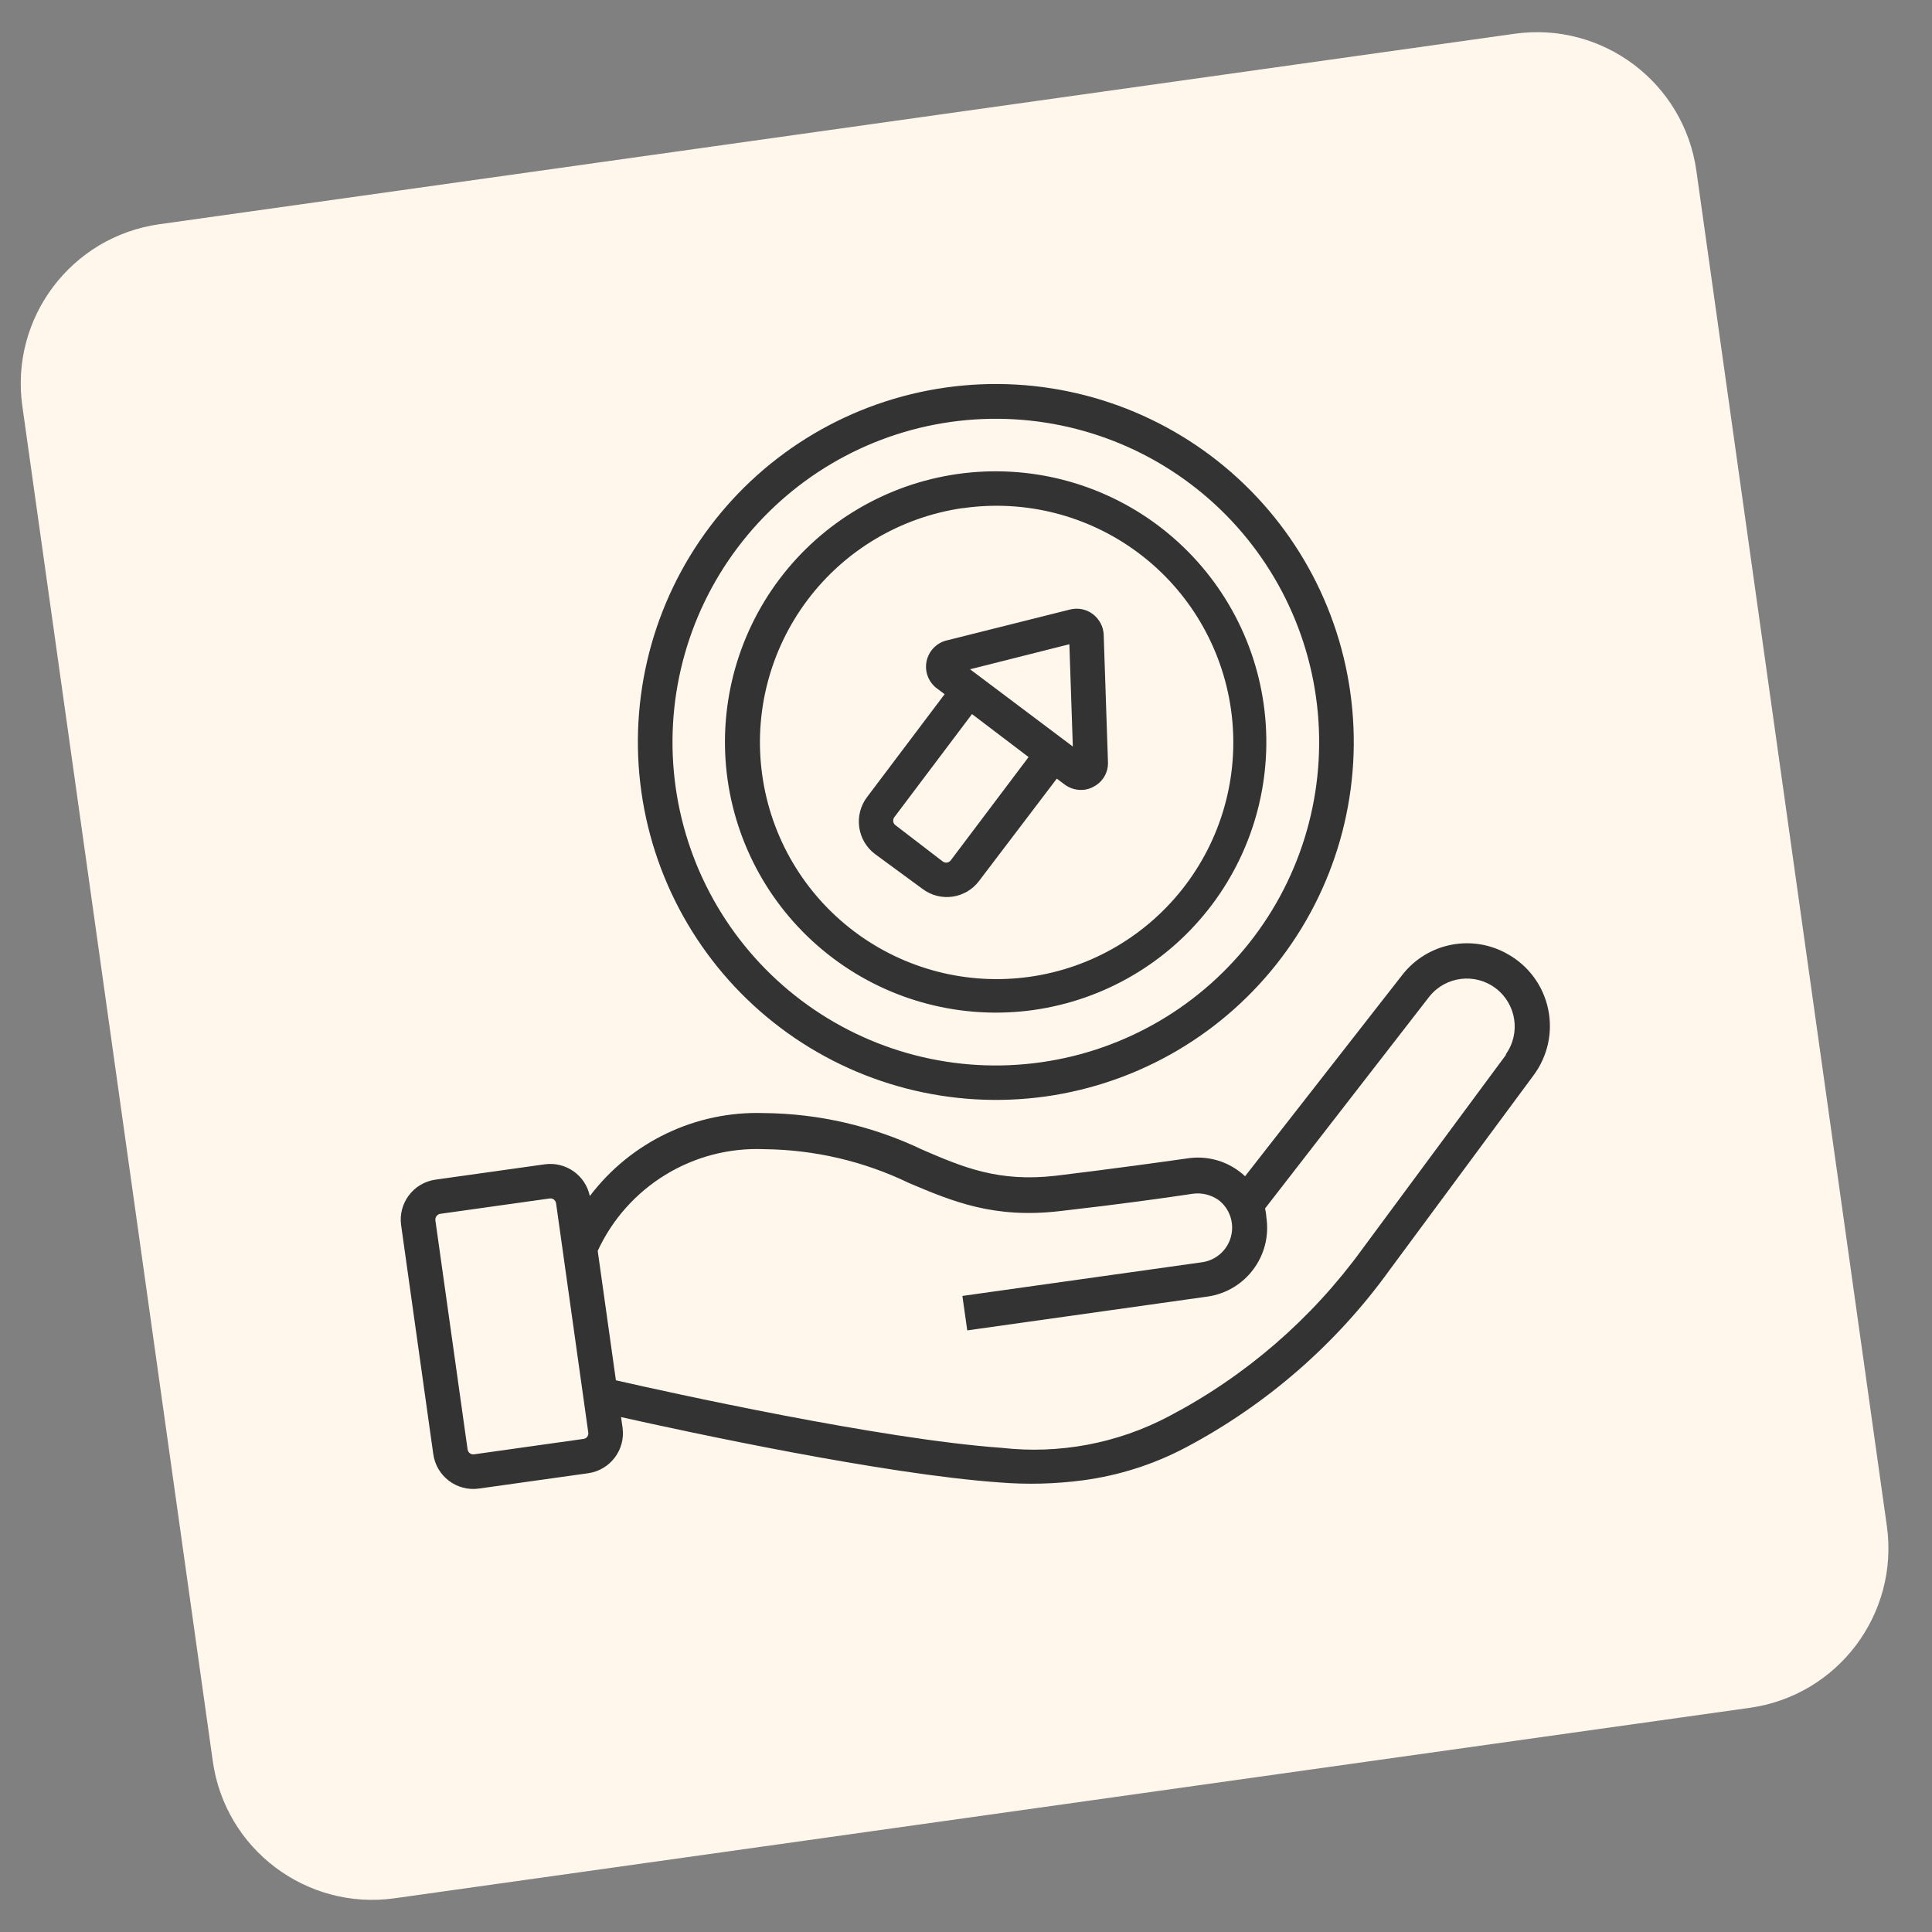 <svg width="48" height="48" viewBox="0 0 48 48" fill="none" xmlns="http://www.w3.org/2000/svg">
<rect x="0" y="0" width="48" height="48" fill="#808080" stroke="none"/>
<g id="Illustration Icon">
<path id="Rectangle 4589" d="M0.555 10.088C0.247 7.901 1.771 5.878 3.959 5.571L37.628 0.839C39.816 0.531 41.839 2.056 42.146 4.243L46.878 37.912C47.185 40.1 45.661 42.123 43.474 42.43L9.804 47.162C7.617 47.469 5.594 45.945 5.287 43.758L0.555 10.088Z" fill="#FFF7EB"/>
<path id="Vector" d="M37.465 23.708C36.584 23.2 35.464 23.419 34.839 24.222L30.933 29.224C30.887 29.179 30.838 29.137 30.786 29.1C30.418 28.825 29.954 28.709 29.501 28.78C28.824 28.875 27.706 29.032 26.222 29.212C24.808 29.373 23.932 29.003 22.913 28.563C21.682 27.975 20.337 27.665 18.974 27.654C17.285 27.599 15.674 28.369 14.654 29.716C14.546 29.199 14.057 28.855 13.534 28.927L10.82 29.308C10.271 29.385 9.889 29.893 9.966 30.441L10.765 36.129C10.842 36.678 11.35 37.06 11.898 36.983L14.613 36.602C15.161 36.525 15.544 36.017 15.467 35.469L15.43 35.207C17.127 35.587 21.937 36.623 24.821 36.83C25.519 36.887 26.221 36.869 26.913 36.777C27.8 36.658 28.659 36.384 29.449 35.968C31.462 34.904 33.202 33.391 34.532 31.542L38.102 26.714C38.453 26.241 38.585 25.642 38.462 25.067C38.341 24.491 37.978 23.997 37.465 23.708ZM14.615 35.588C14.622 35.626 14.612 35.665 14.589 35.697C14.566 35.726 14.532 35.746 14.493 35.75L11.779 36.132C11.7 36.143 11.628 36.089 11.617 36.01L10.817 30.319C10.808 30.241 10.862 30.169 10.939 30.157L13.654 29.776C13.692 29.77 13.729 29.78 13.76 29.802C13.79 29.826 13.81 29.859 13.816 29.898L14.615 35.588ZM37.418 26.204L33.842 31.038C32.583 32.772 30.941 34.191 29.044 35.186C27.767 35.861 26.317 36.134 24.883 35.971C21.884 35.758 16.588 34.587 15.302 34.293L14.85 31.077C15.59 29.477 17.221 28.479 18.982 28.551C20.232 28.563 21.464 28.85 22.59 29.395C23.671 29.851 24.692 30.28 26.328 30.09C27.822 29.92 28.95 29.762 29.637 29.658C29.863 29.628 30.093 29.685 30.278 29.817C30.552 30.029 30.671 30.384 30.584 30.719C30.498 31.053 30.22 31.305 29.88 31.358L23.91 32.197L24.031 33.053L30 32.213C30.942 32.079 31.598 31.206 31.465 30.263C31.459 30.181 31.448 30.102 31.431 30.023L35.516 24.754C35.92 24.254 36.651 24.165 37.162 24.555C37.675 24.945 37.785 25.671 37.411 26.194L37.418 26.204ZM25.974 27.242C28.311 26.914 30.423 25.672 31.843 23.787C33.263 21.904 33.877 19.532 33.547 17.195C33.219 14.858 31.974 12.748 30.09 11.329C28.205 9.91 25.834 9.298 23.498 9.628C21.16 9.958 19.051 11.204 17.633 13.09C16.215 14.974 15.605 17.346 15.936 19.683C16.268 22.016 17.511 24.12 19.393 25.537C21.275 26.954 23.642 27.567 25.974 27.242ZM23.619 10.483C25.729 10.186 27.87 10.738 29.573 12.02C31.274 13.3 32.398 15.206 32.695 17.314C32.993 19.424 32.441 21.566 31.16 23.268C29.879 24.971 27.974 26.094 25.864 26.392C23.756 26.691 21.615 26.139 19.911 24.857C18.209 23.577 17.085 21.672 16.787 19.563C16.489 17.453 17.041 15.312 18.323 13.609C19.605 11.906 21.509 10.781 23.619 10.483ZM25.672 25.094C27.44 24.846 29.036 23.906 30.109 22.48C31.182 21.055 31.645 19.261 31.396 17.496C31.147 15.728 30.205 14.134 28.78 13.061C27.354 11.988 25.561 11.526 23.794 11.776C22.027 12.027 20.432 12.969 19.36 14.395C18.289 15.821 17.827 17.616 18.078 19.381C18.331 21.145 19.272 22.736 20.696 23.806C22.119 24.877 23.909 25.34 25.672 25.094ZM23.92 12.627L23.92 12.626C25.466 12.403 27.036 12.803 28.285 13.739C29.535 14.674 30.36 16.07 30.582 17.614C30.803 19.16 30.4 20.729 29.462 21.977C28.524 23.225 27.13 24.05 25.584 24.268C24.038 24.487 22.47 24.081 21.223 23.142C19.976 22.202 19.154 20.807 18.938 19.26C18.721 17.721 19.124 16.157 20.058 14.912C20.991 13.668 22.381 12.845 23.92 12.623L23.92 12.627ZM22.92 22.085C23.362 22.418 23.991 22.33 24.324 21.888L26.256 19.345L26.448 19.489C26.589 19.596 26.768 19.643 26.945 19.62C27.021 19.61 27.097 19.586 27.164 19.548C27.397 19.431 27.54 19.188 27.527 18.93L27.421 15.767C27.412 15.567 27.313 15.38 27.153 15.258C26.992 15.137 26.786 15.094 26.59 15.142L23.518 15.912L23.518 15.911C23.265 15.974 23.072 16.177 23.02 16.43C22.968 16.685 23.069 16.948 23.277 17.103L23.469 17.247L21.539 19.807L21.538 19.808C21.207 20.252 21.295 20.881 21.736 21.216L22.92 22.085ZM26.568 16.006L26.654 18.547L26.429 18.378L24.326 16.797L24.101 16.628L26.568 16.006ZM22.22 20.302L24.149 17.741L25.555 18.809L23.622 21.374C23.574 21.438 23.485 21.45 23.421 21.402L22.248 20.502C22.217 20.48 22.197 20.446 22.192 20.409C22.187 20.371 22.196 20.332 22.22 20.302Z" fill="#333333"/>
</g>
</svg>
